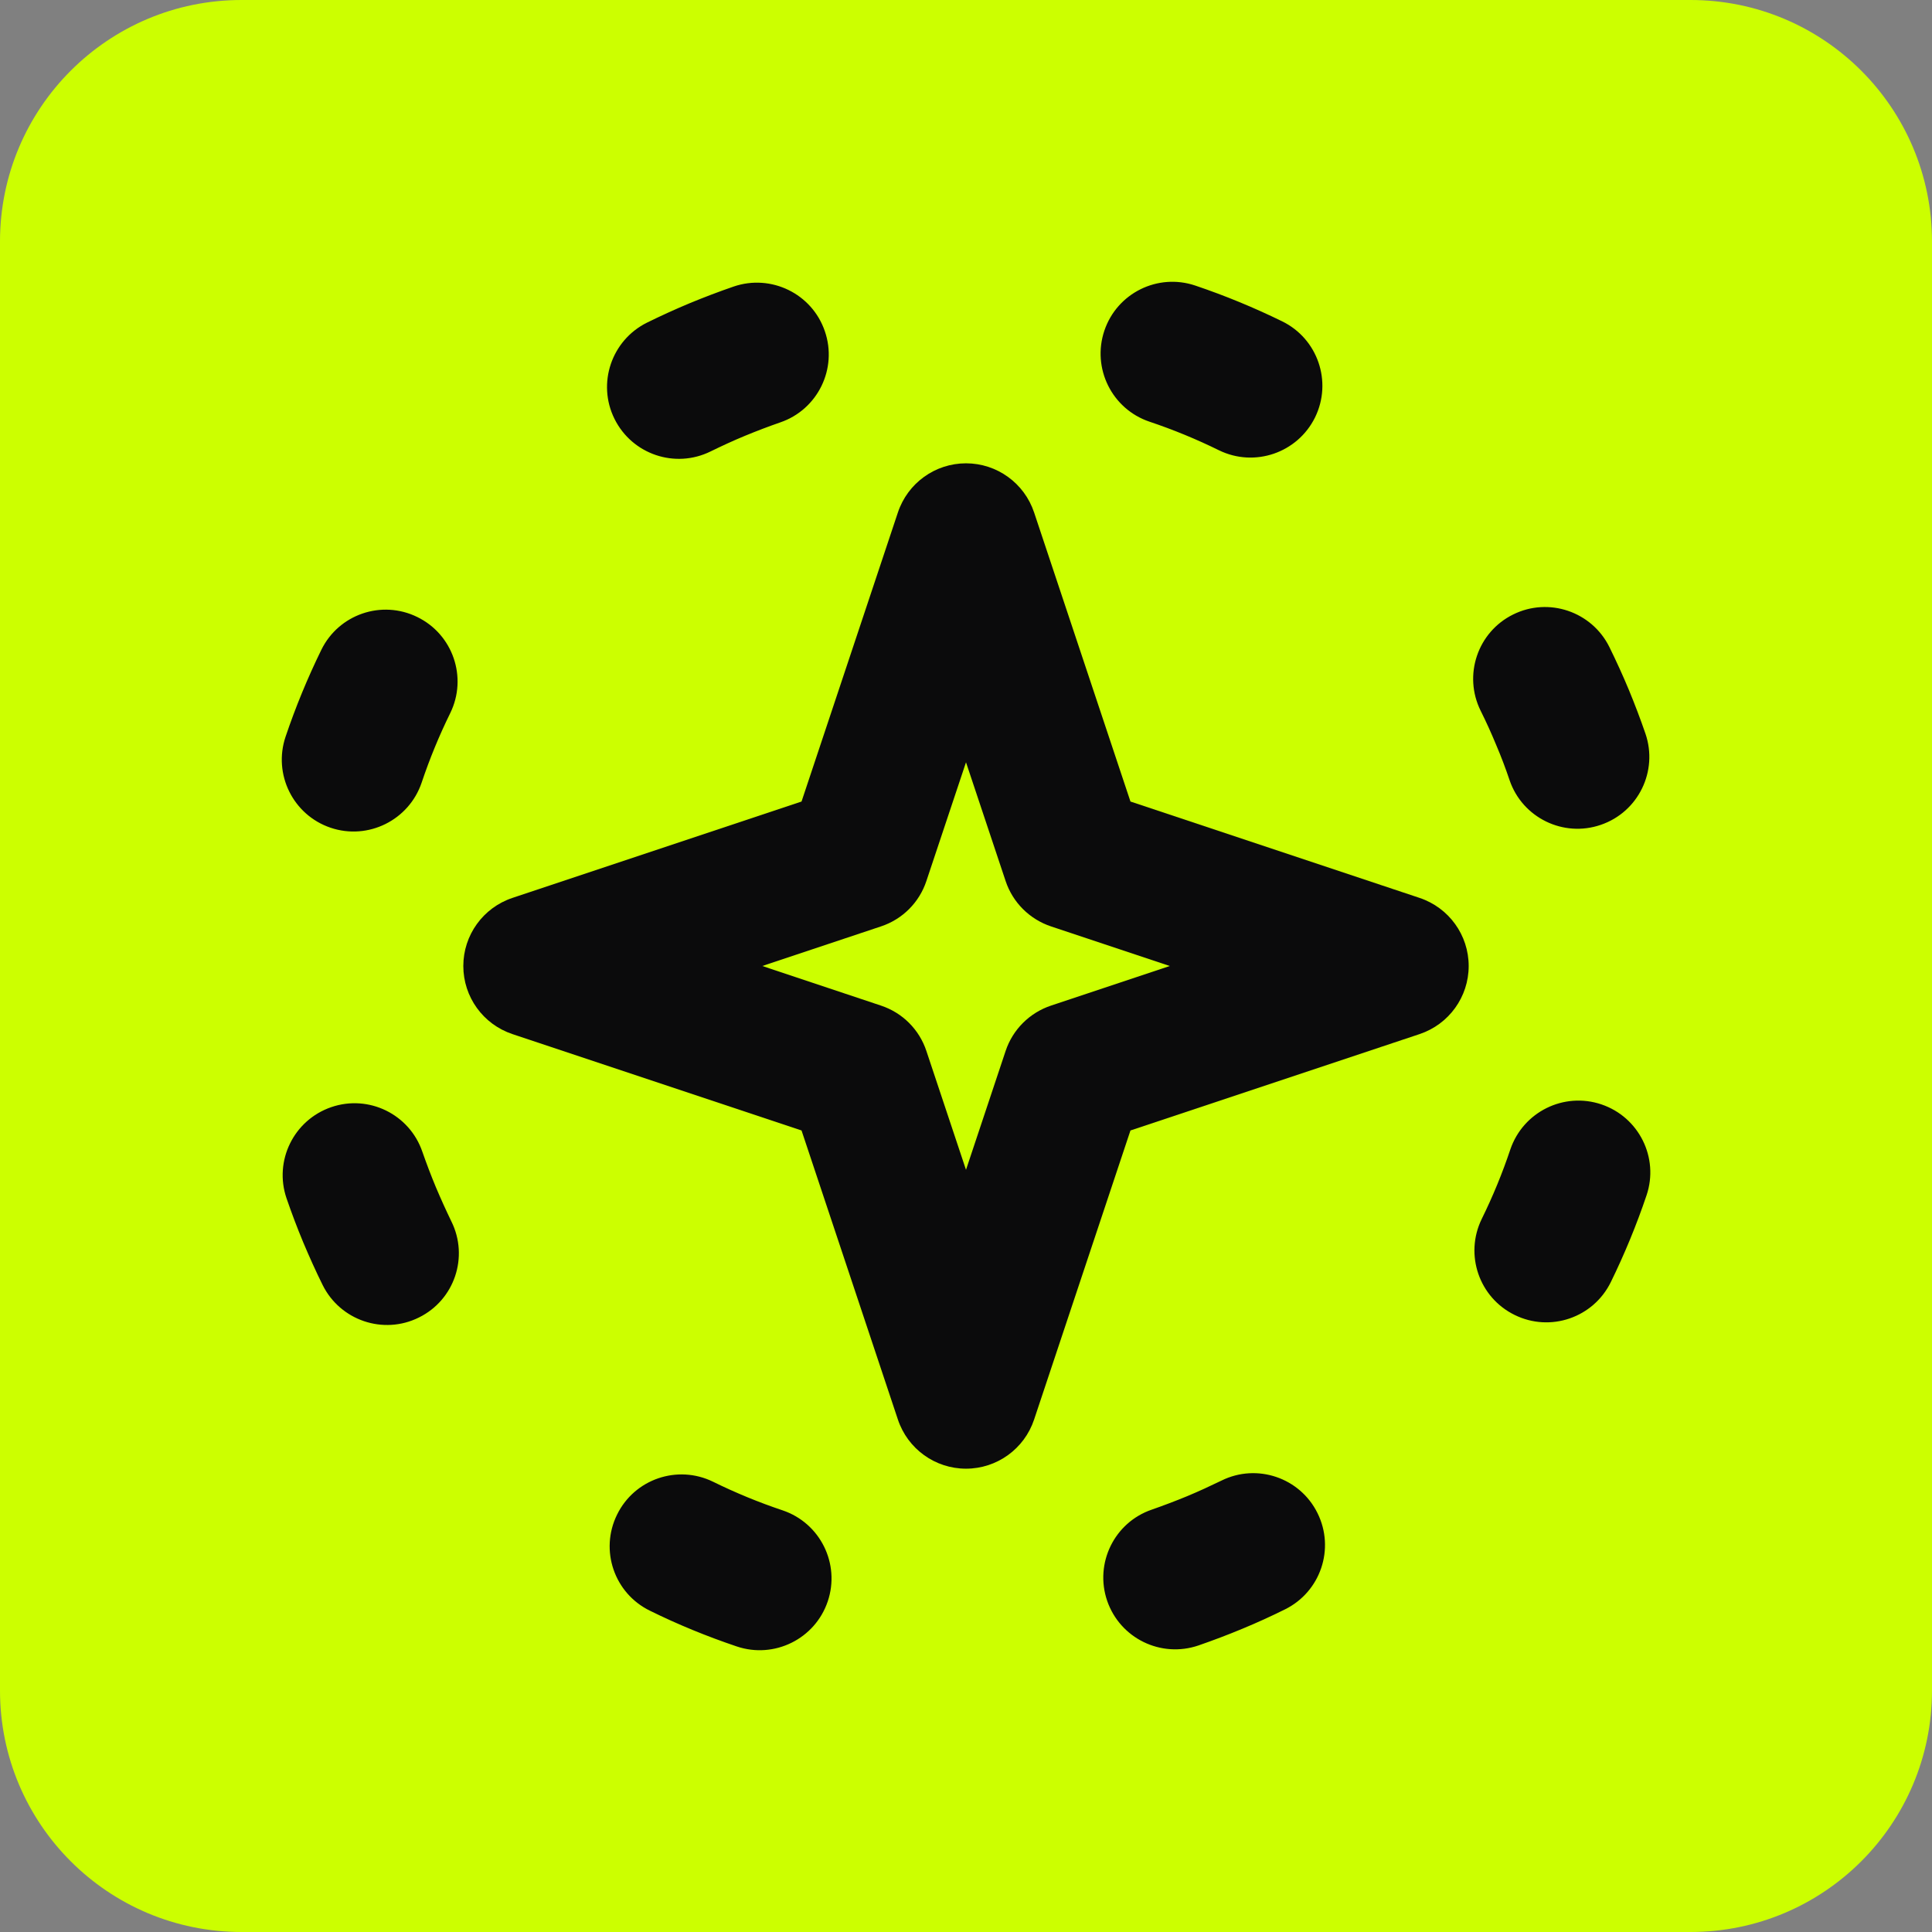 <svg width="16" height="16" viewBox="0 0 16 16" fill="none" xmlns="http://www.w3.org/2000/svg">
<rect x="0" y="0" width="16" height="16" fill="#808080" stroke="none"/>
<path d="M0 2C0 0.895 0.895 0 2 0H14C15.105 0 16 0.895 16 2V14C16 15.105 15.105 16 14 16H2C0.895 16 0 15.105 0 14V2Z" fill="#CCFF00"/>
<g clip-path="url(#clip0_842_6227)">
<path fill-rule="evenodd" clip-rule="evenodd" d="M8 3.837C8.256 3.837 8.483 4.001 8.564 4.244L9.362 6.638L11.756 7.436C11.999 7.517 12.163 7.744 12.163 8C12.163 8.256 11.999 8.483 11.756 8.564L9.362 9.362L8.564 11.756C8.483 11.999 8.256 12.163 8 12.163C7.744 12.163 7.517 11.999 7.436 11.756L6.638 9.362L4.244 8.564C4.001 8.483 3.837 8.256 3.837 8C3.837 7.744 4.001 7.517 4.244 7.436L6.638 6.638L7.436 4.244C7.517 4.001 7.744 3.837 8 3.837ZM8 6.313L7.672 7.296C7.613 7.474 7.474 7.613 7.296 7.672L6.313 8L7.296 8.328C7.474 8.387 7.613 8.526 7.672 8.704L8 9.688L8.328 8.704C8.387 8.526 8.527 8.387 8.704 8.328L9.688 8L8.704 7.672C8.527 7.613 8.387 7.474 8.328 7.296L8 6.313Z" fill="#0B0B0C"/>
<path fill-rule="evenodd" clip-rule="evenodd" d="M9.146 2.738C9.251 2.427 9.588 2.26 9.899 2.365C10.145 2.448 10.385 2.547 10.618 2.661C10.913 2.805 11.035 3.161 10.891 3.456C10.746 3.751 10.39 3.873 10.095 3.729C9.908 3.637 9.716 3.558 9.519 3.492C9.208 3.387 9.041 3.049 9.146 2.738ZM6.831 2.743C6.938 3.053 6.772 3.392 6.462 3.498C6.364 3.532 6.267 3.569 6.17 3.609C6.073 3.649 5.978 3.693 5.886 3.738C5.591 3.884 5.235 3.763 5.089 3.469C4.943 3.175 5.064 2.818 5.358 2.672C5.474 2.615 5.592 2.561 5.712 2.511C5.833 2.461 5.954 2.415 6.076 2.373C6.386 2.267 6.725 2.432 6.831 2.743ZM12.531 5.089C12.825 4.943 13.182 5.064 13.328 5.358C13.385 5.474 13.439 5.592 13.489 5.712C13.539 5.833 13.585 5.954 13.627 6.076C13.733 6.386 13.568 6.725 13.257 6.831C12.947 6.938 12.608 6.772 12.502 6.462C12.469 6.364 12.432 6.266 12.391 6.17C12.351 6.073 12.308 5.978 12.262 5.886C12.116 5.591 12.237 5.234 12.531 5.089ZM3.456 5.11C3.751 5.254 3.873 5.61 3.729 5.905C3.637 6.092 3.558 6.284 3.492 6.481C3.387 6.792 3.049 6.96 2.738 6.855C2.427 6.75 2.26 6.412 2.365 6.101C2.448 5.855 2.547 5.615 2.661 5.382C2.805 5.087 3.161 4.965 3.456 5.11ZM13.262 9.146C13.573 9.251 13.741 9.588 13.636 9.899C13.553 10.145 13.454 10.385 13.34 10.618C13.195 10.913 12.839 11.035 12.544 10.89C12.249 10.746 12.127 10.39 12.271 10.095C12.363 9.908 12.442 9.716 12.508 9.519C12.614 9.208 12.951 9.041 13.262 9.146ZM2.743 9.169C3.054 9.062 3.392 9.228 3.498 9.539C3.532 9.636 3.569 9.734 3.609 9.83C3.65 9.927 3.693 10.022 3.738 10.115C3.884 10.409 3.764 10.766 3.469 10.911C3.175 11.057 2.818 10.936 2.672 10.642C2.615 10.527 2.562 10.409 2.511 10.288C2.461 10.168 2.415 10.046 2.373 9.924C2.267 9.614 2.432 9.276 2.743 9.169ZM10.911 12.531C11.057 12.825 10.937 13.182 10.642 13.328C10.527 13.385 10.409 13.439 10.288 13.489C10.168 13.539 10.046 13.585 9.925 13.627C9.614 13.733 9.276 13.568 9.169 13.257C9.063 12.947 9.228 12.608 9.539 12.502C9.636 12.468 9.734 12.431 9.831 12.391C9.927 12.351 10.022 12.307 10.115 12.262C10.409 12.116 10.766 12.237 10.911 12.531ZM5.11 12.544C5.254 12.249 5.61 12.127 5.905 12.271C6.092 12.363 6.284 12.442 6.481 12.508C6.793 12.613 6.96 12.951 6.855 13.262C6.75 13.573 6.412 13.74 6.101 13.635C5.855 13.552 5.615 13.454 5.382 13.339C5.087 13.195 4.965 12.839 5.11 12.544Z" fill="#0B0B0C"/>
</g>
<defs>
<clipPath id="clip0_842_6227">
<rect width="11.333" height="11.333" fill="white" transform="translate(2.333 2.333)"/>
</clipPath>
</defs>
</svg>
